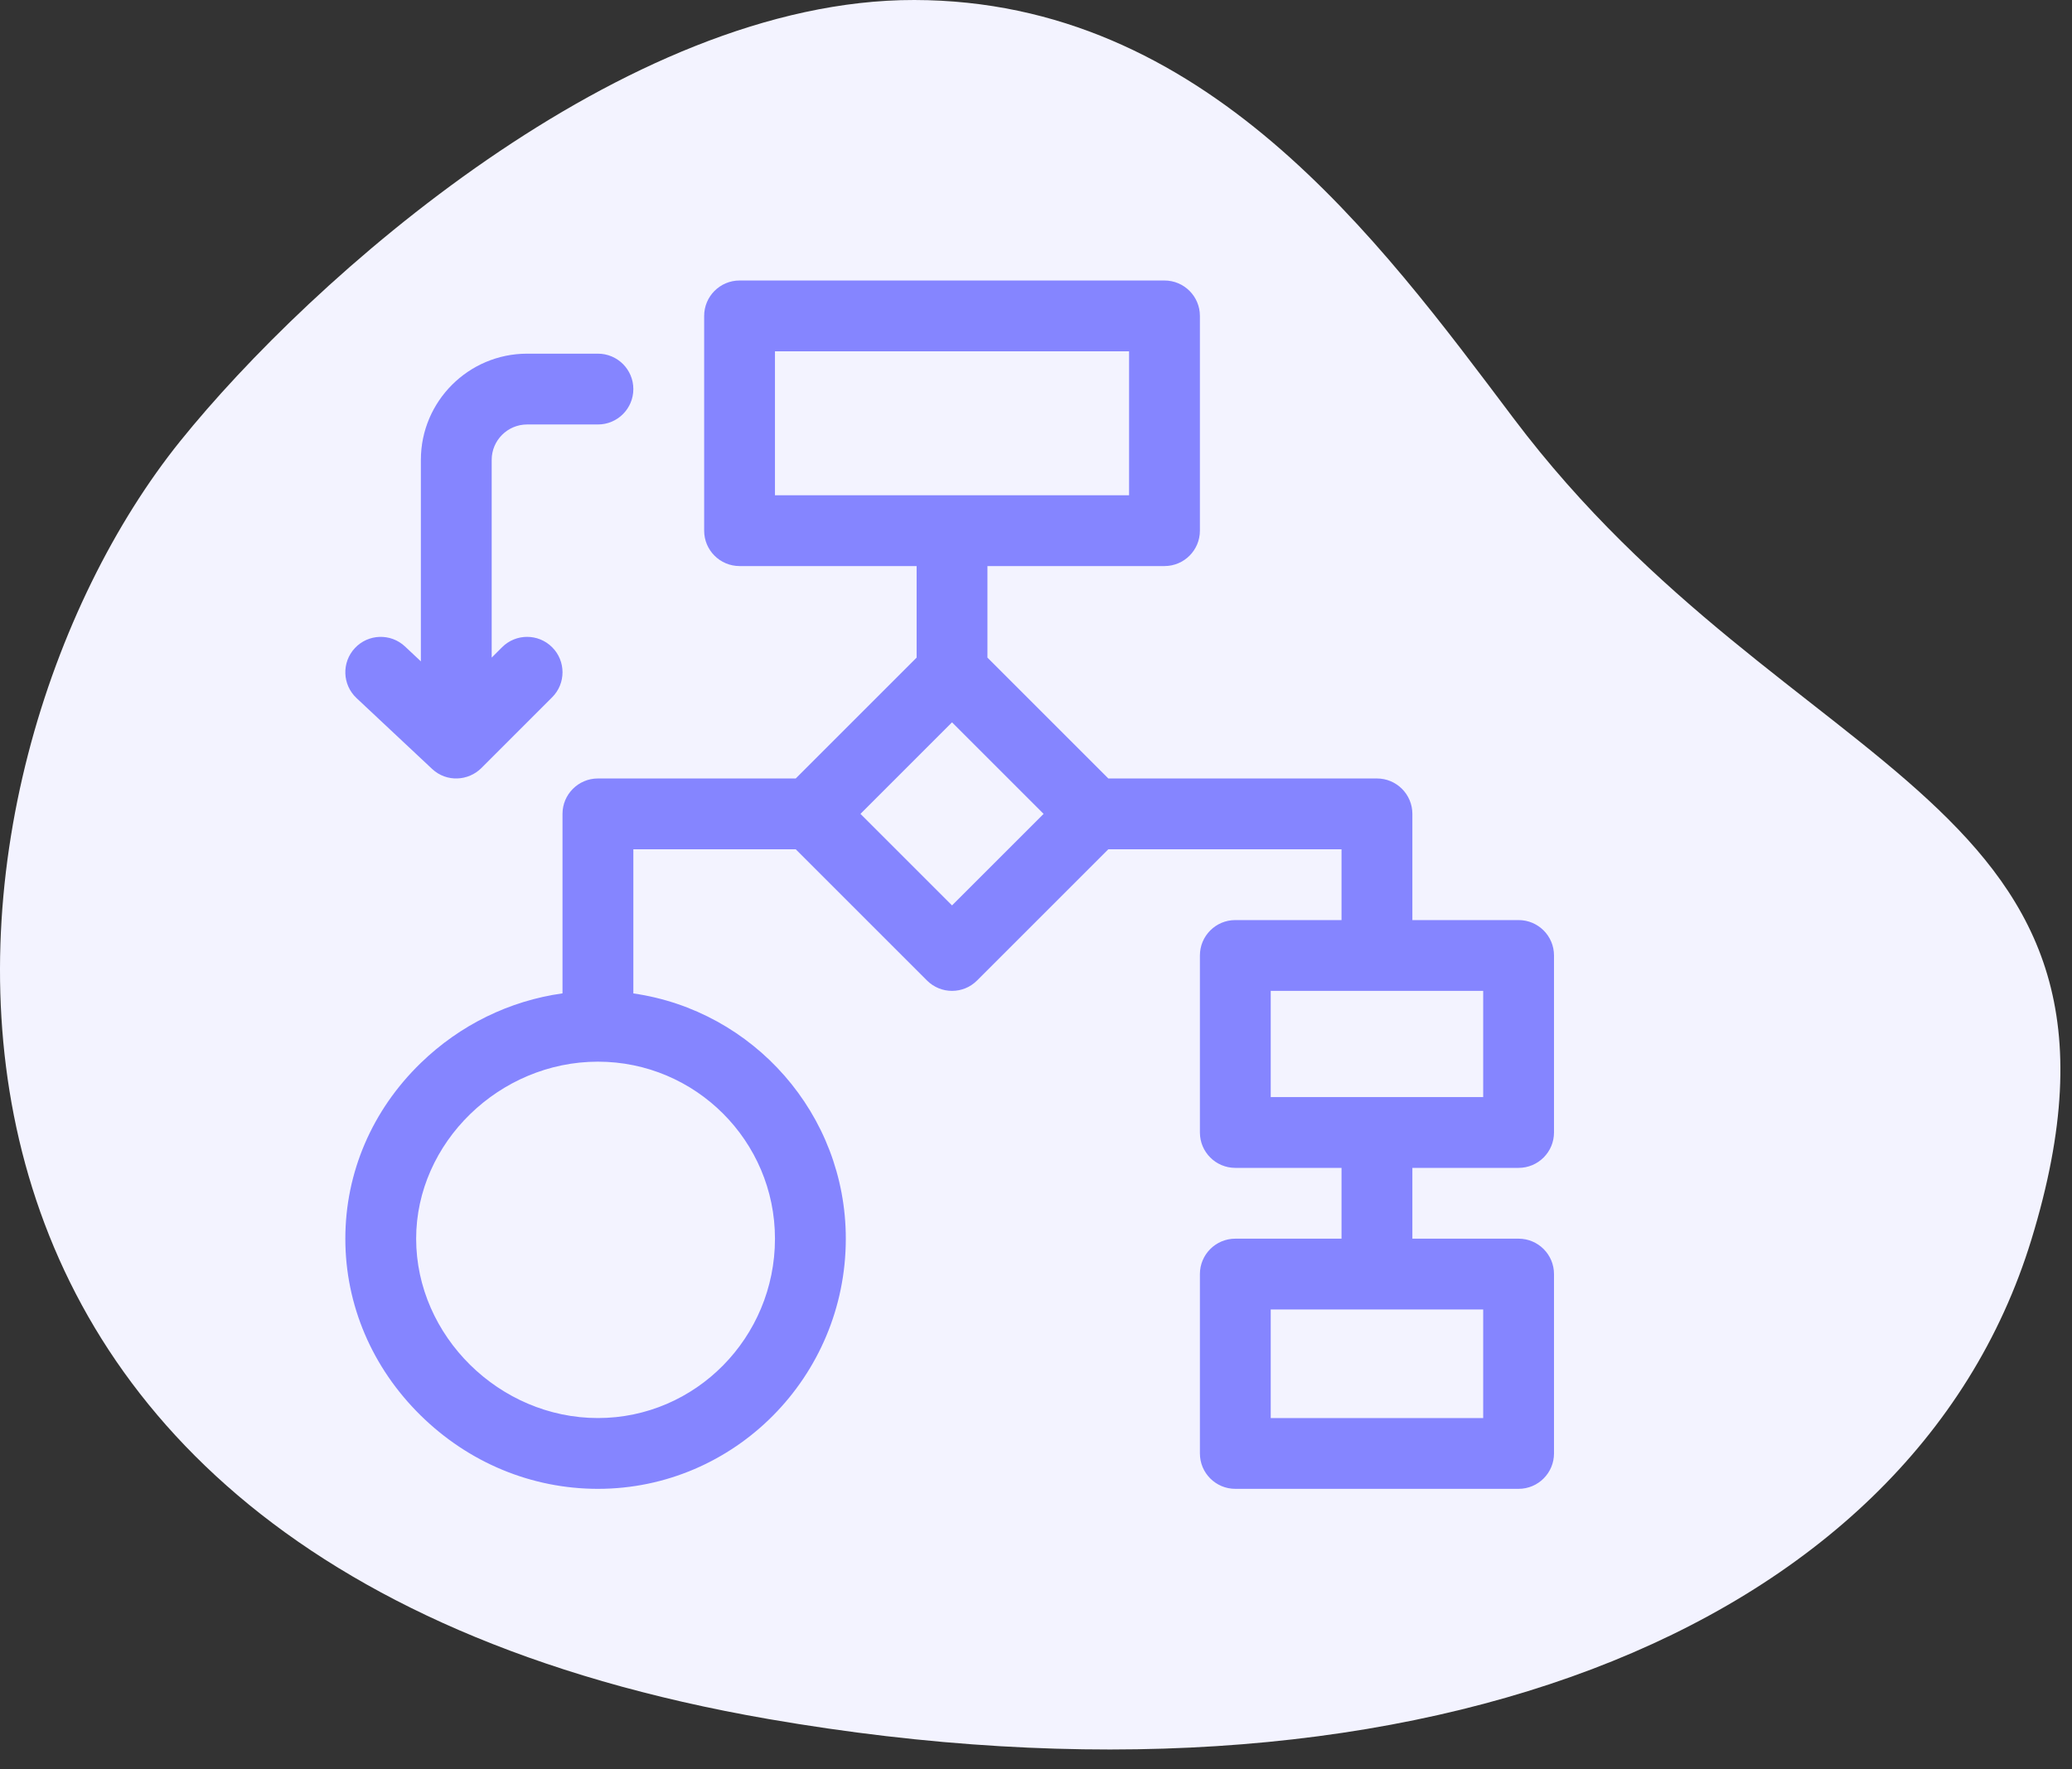 <svg width="96" height="82" viewBox="0 0 96 82" fill="none" xmlns="http://www.w3.org/2000/svg">
<rect x="0" y="0" width="96" height="82" fill="#333333" stroke="none"/>
<path fill-rule="evenodd" clip-rule="evenodd" d="M70.125 19.386C82.999 36.478 100.469 36.747 94.115 57.462C88.481 75.83 64.965 84.745 35.625 79.672C-8.564 72.032 -3.731 35.458 8.349 20.445C14.389 12.939 28.906 -0.024 42.365 3.27792e-05C55.825 0.024 63.853 11.058 70.125 19.386Z" fill="#F3F3FF"/>
<path d="M70.359 54.125C71.265 54.125 72 53.39 72 52.484V44.281C72 43.375 71.265 42.641 70.359 42.641H65.438V37.719C65.438 36.813 64.703 36.078 63.797 36.078H51.351L45.75 30.477V26.234H53.953C54.859 26.234 55.594 25.5 55.594 24.594V14.641C55.594 13.735 54.859 13 53.953 13H34.266C33.36 13 32.625 13.735 32.625 14.641V24.594C32.625 25.5 33.36 26.234 34.266 26.234H42.469V30.477L36.867 36.078H27.703C26.797 36.078 26.062 36.813 26.062 37.719V46.037C23.604 46.382 21.314 47.499 19.491 49.268C17.24 51.452 16 54.342 16 57.406C16 60.472 17.237 63.379 19.482 65.59C21.714 67.789 24.634 69 27.703 69C34.036 69 39.188 63.799 39.188 57.406C39.188 51.631 34.902 46.838 29.344 46.04V39.359H36.867L42.949 45.441C43.27 45.762 43.69 45.922 44.109 45.922C44.529 45.922 44.949 45.762 45.269 45.441L51.351 39.359H62.156V42.641H57.234C56.328 42.641 55.594 43.375 55.594 44.281V52.484C55.594 53.39 56.328 54.125 57.234 54.125H62.156V57.406H57.234C56.328 57.406 55.594 58.141 55.594 59.047V67.359C55.594 68.265 56.328 69 57.234 69H70.359C71.265 69 72 68.265 72 67.359V59.047C72 58.141 71.265 57.406 70.359 57.406H65.438V54.125H70.359ZM35.906 16.281H52.312V22.953H35.906V16.281ZM35.906 57.406C35.906 61.99 32.226 65.719 27.703 65.719C23.138 65.719 19.281 61.912 19.281 57.406C19.281 52.96 23.138 49.203 27.703 49.203C32.226 49.203 35.906 52.883 35.906 57.406ZM44.109 41.961L39.867 37.719L44.109 33.476L48.352 37.719L44.109 41.961ZM68.719 65.719H58.875V60.688H68.719V65.719ZM58.875 45.922H68.719V50.844H58.875V45.922Z" fill="#8585FF"/>
<path d="M20.018 35.634C20.696 36.27 21.706 36.191 22.3 35.598L22.301 35.598L25.582 32.316C26.223 31.676 26.223 30.637 25.582 29.996C24.941 29.355 23.902 29.355 23.262 29.996L22.781 30.477V21.312C22.781 20.408 23.517 19.672 24.422 19.672H27.703C28.609 19.672 29.344 18.937 29.344 18.031C29.344 17.125 28.609 16.391 27.703 16.391H24.422C21.708 16.391 19.5 18.599 19.5 21.312V30.651L18.763 29.959C18.102 29.34 17.063 29.373 16.444 30.034C15.824 30.695 15.857 31.733 16.519 32.353L20.018 35.634Z" fill="#8585FF"/>
</svg>
